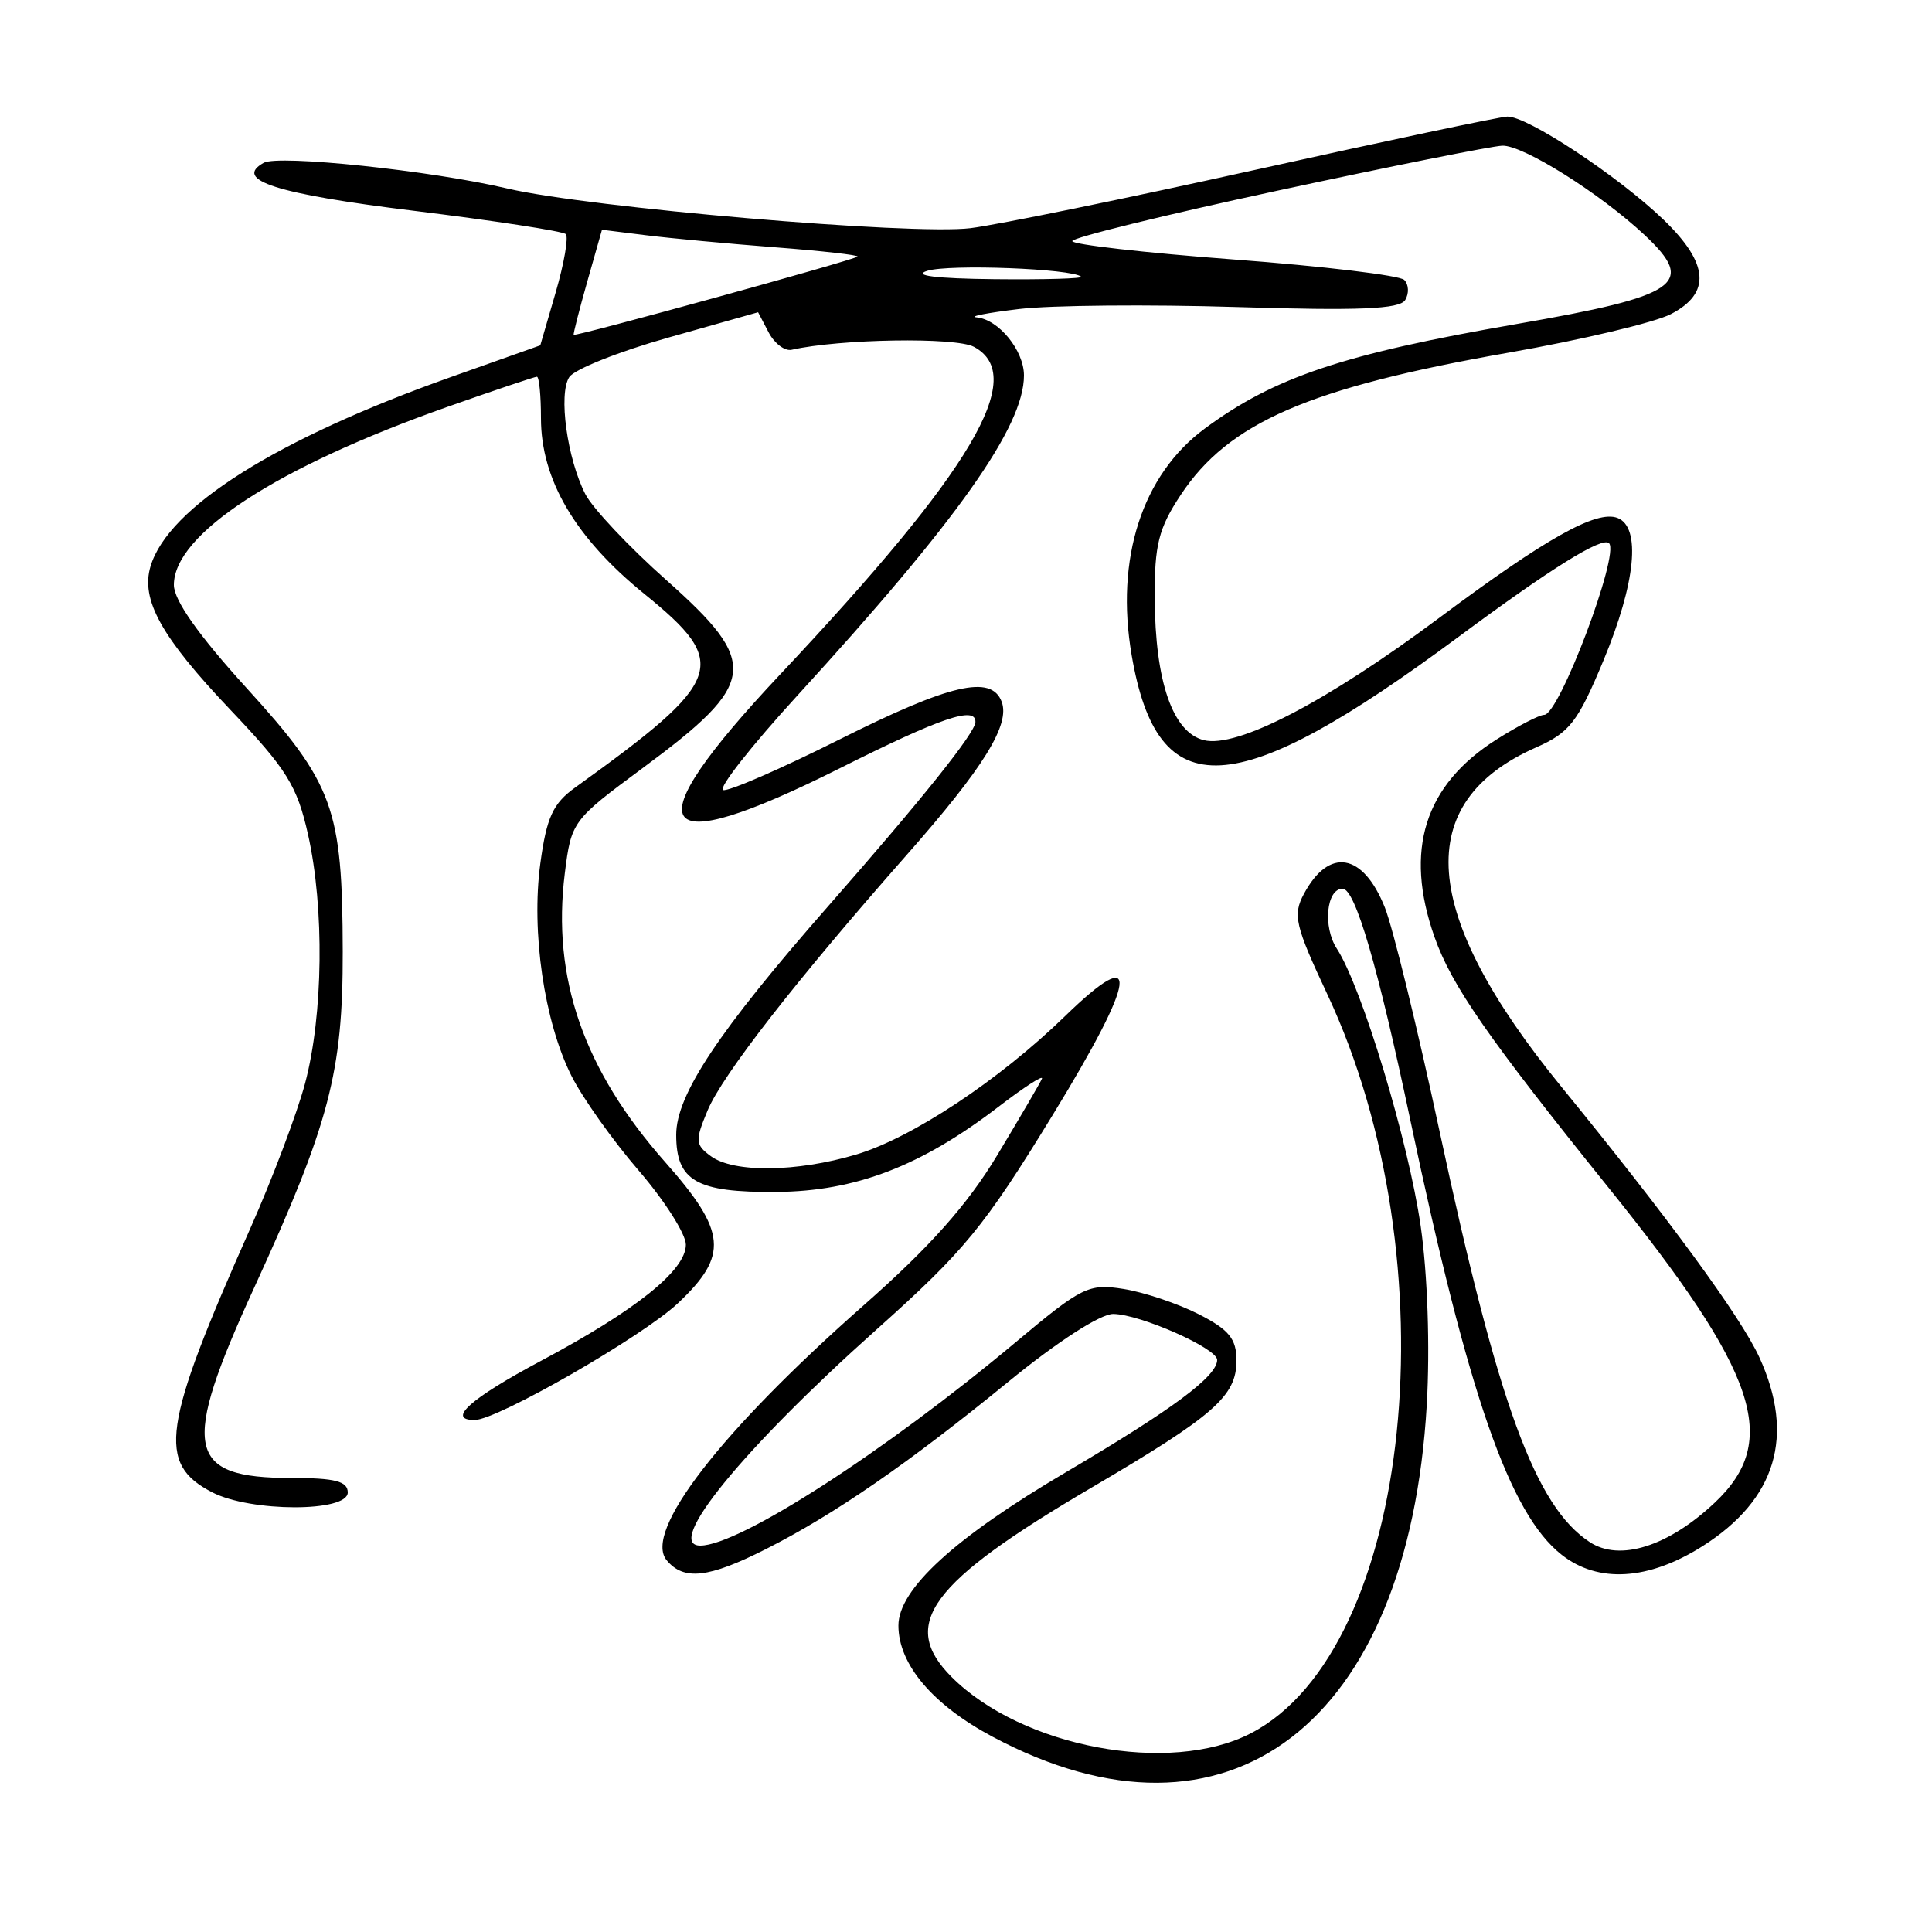 <svg xmlns="http://www.w3.org/2000/svg" width="200" height="200" viewBox="0 0 200 200" version="1.1">
	<path d="M 130 17.569 C 116.525 20.557, 103.232 23.279, 100.461 23.619 C 94.396 24.362, 60.919 21.493, 52.500 19.509 C 44.650 17.659, 28.835 15.993, 27.298 16.853 C 24.114 18.635, 28.611 20.075, 42.801 21.815 C 51.168 22.842, 58.263 23.930, 58.567 24.233 C 58.870 24.537, 58.401 27.252, 57.524 30.268 L 55.930 35.751 46.715 39.020 C 28.644 45.431, 17.423 52.495, 15.585 58.618 C 14.546 62.080, 16.695 65.946, 23.836 73.464 C 29.695 79.633, 30.757 81.338, 31.890 86.400 C 33.593 94.008, 33.461 105.074, 31.584 112.135 C 30.760 115.234, 28.213 121.984, 25.924 127.135 C 16.775 147.727, 16.227 151.515, 21.965 154.482 C 25.949 156.542, 36 156.555, 36 154.500 C 36 153.339, 34.688 153, 30.191 153 C 19.244 153, 18.661 149.995, 26.352 133.216 C 34.097 116.320, 35.503 110.975, 35.480 98.500 C 35.454 83.656, 34.528 81.119, 25.527 71.225 C 20.551 65.754, 18 62.137, 18 60.552 C 18 55.286, 28.660 48.349, 46.330 42.115 C 51.186 40.402, 55.349 39, 55.580 39 C 55.811 39, 56 40.930, 56 43.288 C 56 49.645, 59.550 55.682, 66.696 61.476 C 75.624 68.715, 75.029 70.384, 59.540 81.523 C 57.241 83.177, 56.582 84.612, 55.936 89.377 C 54.975 96.456, 56.336 105.755, 59.156 111.371 C 60.296 113.642, 63.427 118.052, 66.114 121.171 C 68.801 124.290, 71 127.745, 71 128.848 C 71 131.498, 65.851 135.629, 56.016 140.869 C 48.702 144.766, 46.193 147, 49.131 147 C 51.476 147, 66.523 138.356, 70.185 134.905 C 75.446 129.947, 75.225 127.502, 68.866 120.308 C 60.412 110.745, 57.113 101.252, 58.470 90.392 C 59.138 85.047, 59.254 84.891, 66.522 79.516 C 78.442 70.701, 78.695 68.687, 68.975 60.048 C 65.111 56.614, 61.340 52.611, 60.593 51.152 C 58.706 47.462, 57.790 40.791, 58.930 39.037 C 59.454 38.232, 64.066 36.392, 69.180 34.949 L 78.478 32.325 79.571 34.413 C 80.172 35.561, 81.244 36.369, 81.954 36.209 C 86.961 35.081, 98.918 34.886, 100.815 35.901 C 106.435 38.909, 100.682 48.643, 80.777 69.801 C 65.393 86.155, 67.423 89.318, 87 79.500 C 97.394 74.287, 101.032 73.051, 100.975 74.750 C 100.937 75.878, 95.500 82.681, 85.808 93.723 C 74.389 106.734, 70 113.329, 70 117.478 C 70 122.260, 72.095 123.454, 80.370 123.388 C 88.565 123.323, 95.344 120.724, 103.359 114.575 C 106.031 112.525, 108.056 111.219, 107.859 111.674 C 107.661 112.128, 105.573 115.702, 103.217 119.614 C 100.140 124.725, 96.254 129.090, 89.420 135.114 C 74.581 148.194, 66.565 158.566, 69.014 161.517 C 70.783 163.649, 73.356 163.360, 79.283 160.362 C 86.377 156.774, 94.102 151.443, 104.374 143.047 C 109.465 138.885, 113.916 136.009, 115.247 136.022 C 118.020 136.049, 126 139.578, 126 140.777 C 126 142.473, 121.381 145.905, 110.394 152.372 C 98.822 159.182, 92.997 164.513, 93.004 168.285 C 93.011 172.303, 96.555 176.484, 102.757 179.790 C 127.125 192.778, 145.785 178.510, 147.699 145.426 C 148.042 139.498, 147.783 131.883, 147.069 126.926 C 145.809 118.159, 140.980 102.181, 138.389 98.204 C 136.924 95.954, 137.305 92, 138.987 92 C 140.291 92, 142.640 100.030, 146.007 116 C 152.012 144.480, 156.271 156.708, 161.661 160.948 C 165.439 163.920, 170.661 163.601, 176.249 160.057 C 183.872 155.223, 185.851 148.632, 182.122 140.500 C 180.207 136.325, 172.725 126.101, 161.631 112.500 C 146.971 94.526, 146.121 83.062, 159.028 77.367 C 162.484 75.843, 163.338 74.740, 165.984 68.384 C 169.329 60.348, 169.901 54.560, 167.442 53.616 C 165.267 52.782, 160.058 55.701, 149 63.951 C 137.311 72.672, 128.053 77.481, 124.617 76.619 C 121.397 75.811, 119.581 70.558, 119.535 61.927 C 119.506 56.409, 119.938 54.692, 122.228 51.232 C 127.185 43.741, 135.499 40.136, 156.210 36.500 C 163.750 35.176, 171.288 33.385, 172.960 32.521 C 177.140 30.359, 176.916 27.291, 172.250 22.782 C 167.572 18.262, 158.053 11.977, 156.023 12.069 C 155.185 12.106, 143.475 14.582, 130 17.569 M 132.250 19.736 C 120.563 22.251, 111 24.601, 111 24.957 C 111 25.313, 118.537 26.171, 127.750 26.864 C 136.963 27.556, 144.888 28.506, 145.363 28.974 C 145.837 29.443, 145.881 30.383, 145.461 31.063 C 144.881 32.001, 140.670 32.176, 128.098 31.786 C 118.969 31.503, 108.800 31.594, 105.500 31.989 C 102.200 32.383, 100.218 32.772, 101.095 32.853 C 103.377 33.063, 106 36.280, 106 38.869 C 106 44.162, 99.132 53.865, 82.563 71.982 C 77.793 77.197, 74.325 81.608, 74.855 81.785 C 75.386 81.962, 80.803 79.608, 86.894 76.553 C 98.344 70.811, 102.608 69.815, 103.688 72.631 C 104.598 75.001, 101.845 79.447, 93.864 88.500 C 82.423 101.477, 74.796 111.263, 73.254 114.944 C 71.940 118.081, 71.970 118.505, 73.597 119.694 C 75.964 121.425, 82.462 121.349, 88.627 119.518 C 94.394 117.806, 103.427 111.821, 110.244 105.197 C 118.208 97.458, 117.744 101.099, 108.934 115.490 C 101.879 127.012, 99.823 129.515, 90.740 137.632 C 76.835 150.058, 68.727 160, 72.498 160 C 76.531 160, 91.658 150.242, 105.168 138.927 C 112.012 133.196, 112.700 132.856, 116.323 133.436 C 118.446 133.775, 121.942 134.950, 124.092 136.047 C 127.234 137.650, 128 138.591, 128 140.846 C 128 144.526, 125.697 146.544, 113 153.994 C 96.238 163.829, 93.053 168.144, 98.518 173.609 C 105.803 180.894, 121.128 183.770, 129.500 179.423 C 146.224 170.741, 150.373 130.562, 137.401 102.919 C 134.069 95.818, 133.812 94.720, 134.978 92.542 C 137.571 87.695, 141.095 88.280, 143.356 93.933 C 144.188 96.010, 146.737 106.438, 149.022 117.105 C 155.083 145.406, 158.937 155.947, 164.575 159.641 C 167.680 161.676, 172.705 160.087, 177.517 155.549 C 184.330 149.124, 181.988 142.171, 166.557 123 C 154.024 107.431, 150.277 102.036, 148.503 97.010 C 145.331 88.018, 147.456 81.262, 154.944 76.535 C 157.153 75.141, 159.364 74, 159.857 74 C 161.409 74, 167.692 57.359, 166.566 56.232 C 165.860 55.527, 160.548 58.832, 151 65.916 C 127.821 83.113, 119.844 83.564, 117.149 67.830 C 115.433 57.819, 118.224 49.168, 124.717 44.367 C 131.920 39.042, 139.034 36.656, 157 33.542 C 173.845 30.623, 175.640 29.375, 170.250 24.330 C 165.638 20.013, 157.643 14.995, 155.513 15.081 C 154.406 15.125, 143.938 17.220, 132.250 19.736 M 60.796 29.142 C 59.960 32.089, 59.327 34.572, 59.388 34.660 C 59.540 34.877, 88.413 26.920, 88.770 26.563 C 88.926 26.407, 85.104 25.975, 80.277 25.604 C 75.450 25.232, 69.434 24.671, 66.908 24.356 L 62.316 23.784 60.796 29.142 M 96 28.032 C 94.399 28.524, 96.886 28.836, 102.917 28.900 C 108.096 28.955, 112.146 28.838, 111.917 28.640 C 110.955 27.808, 98.298 27.325, 96 28.032" stroke="none" fill="black" fill-rule="evenodd"/>
</svg>
